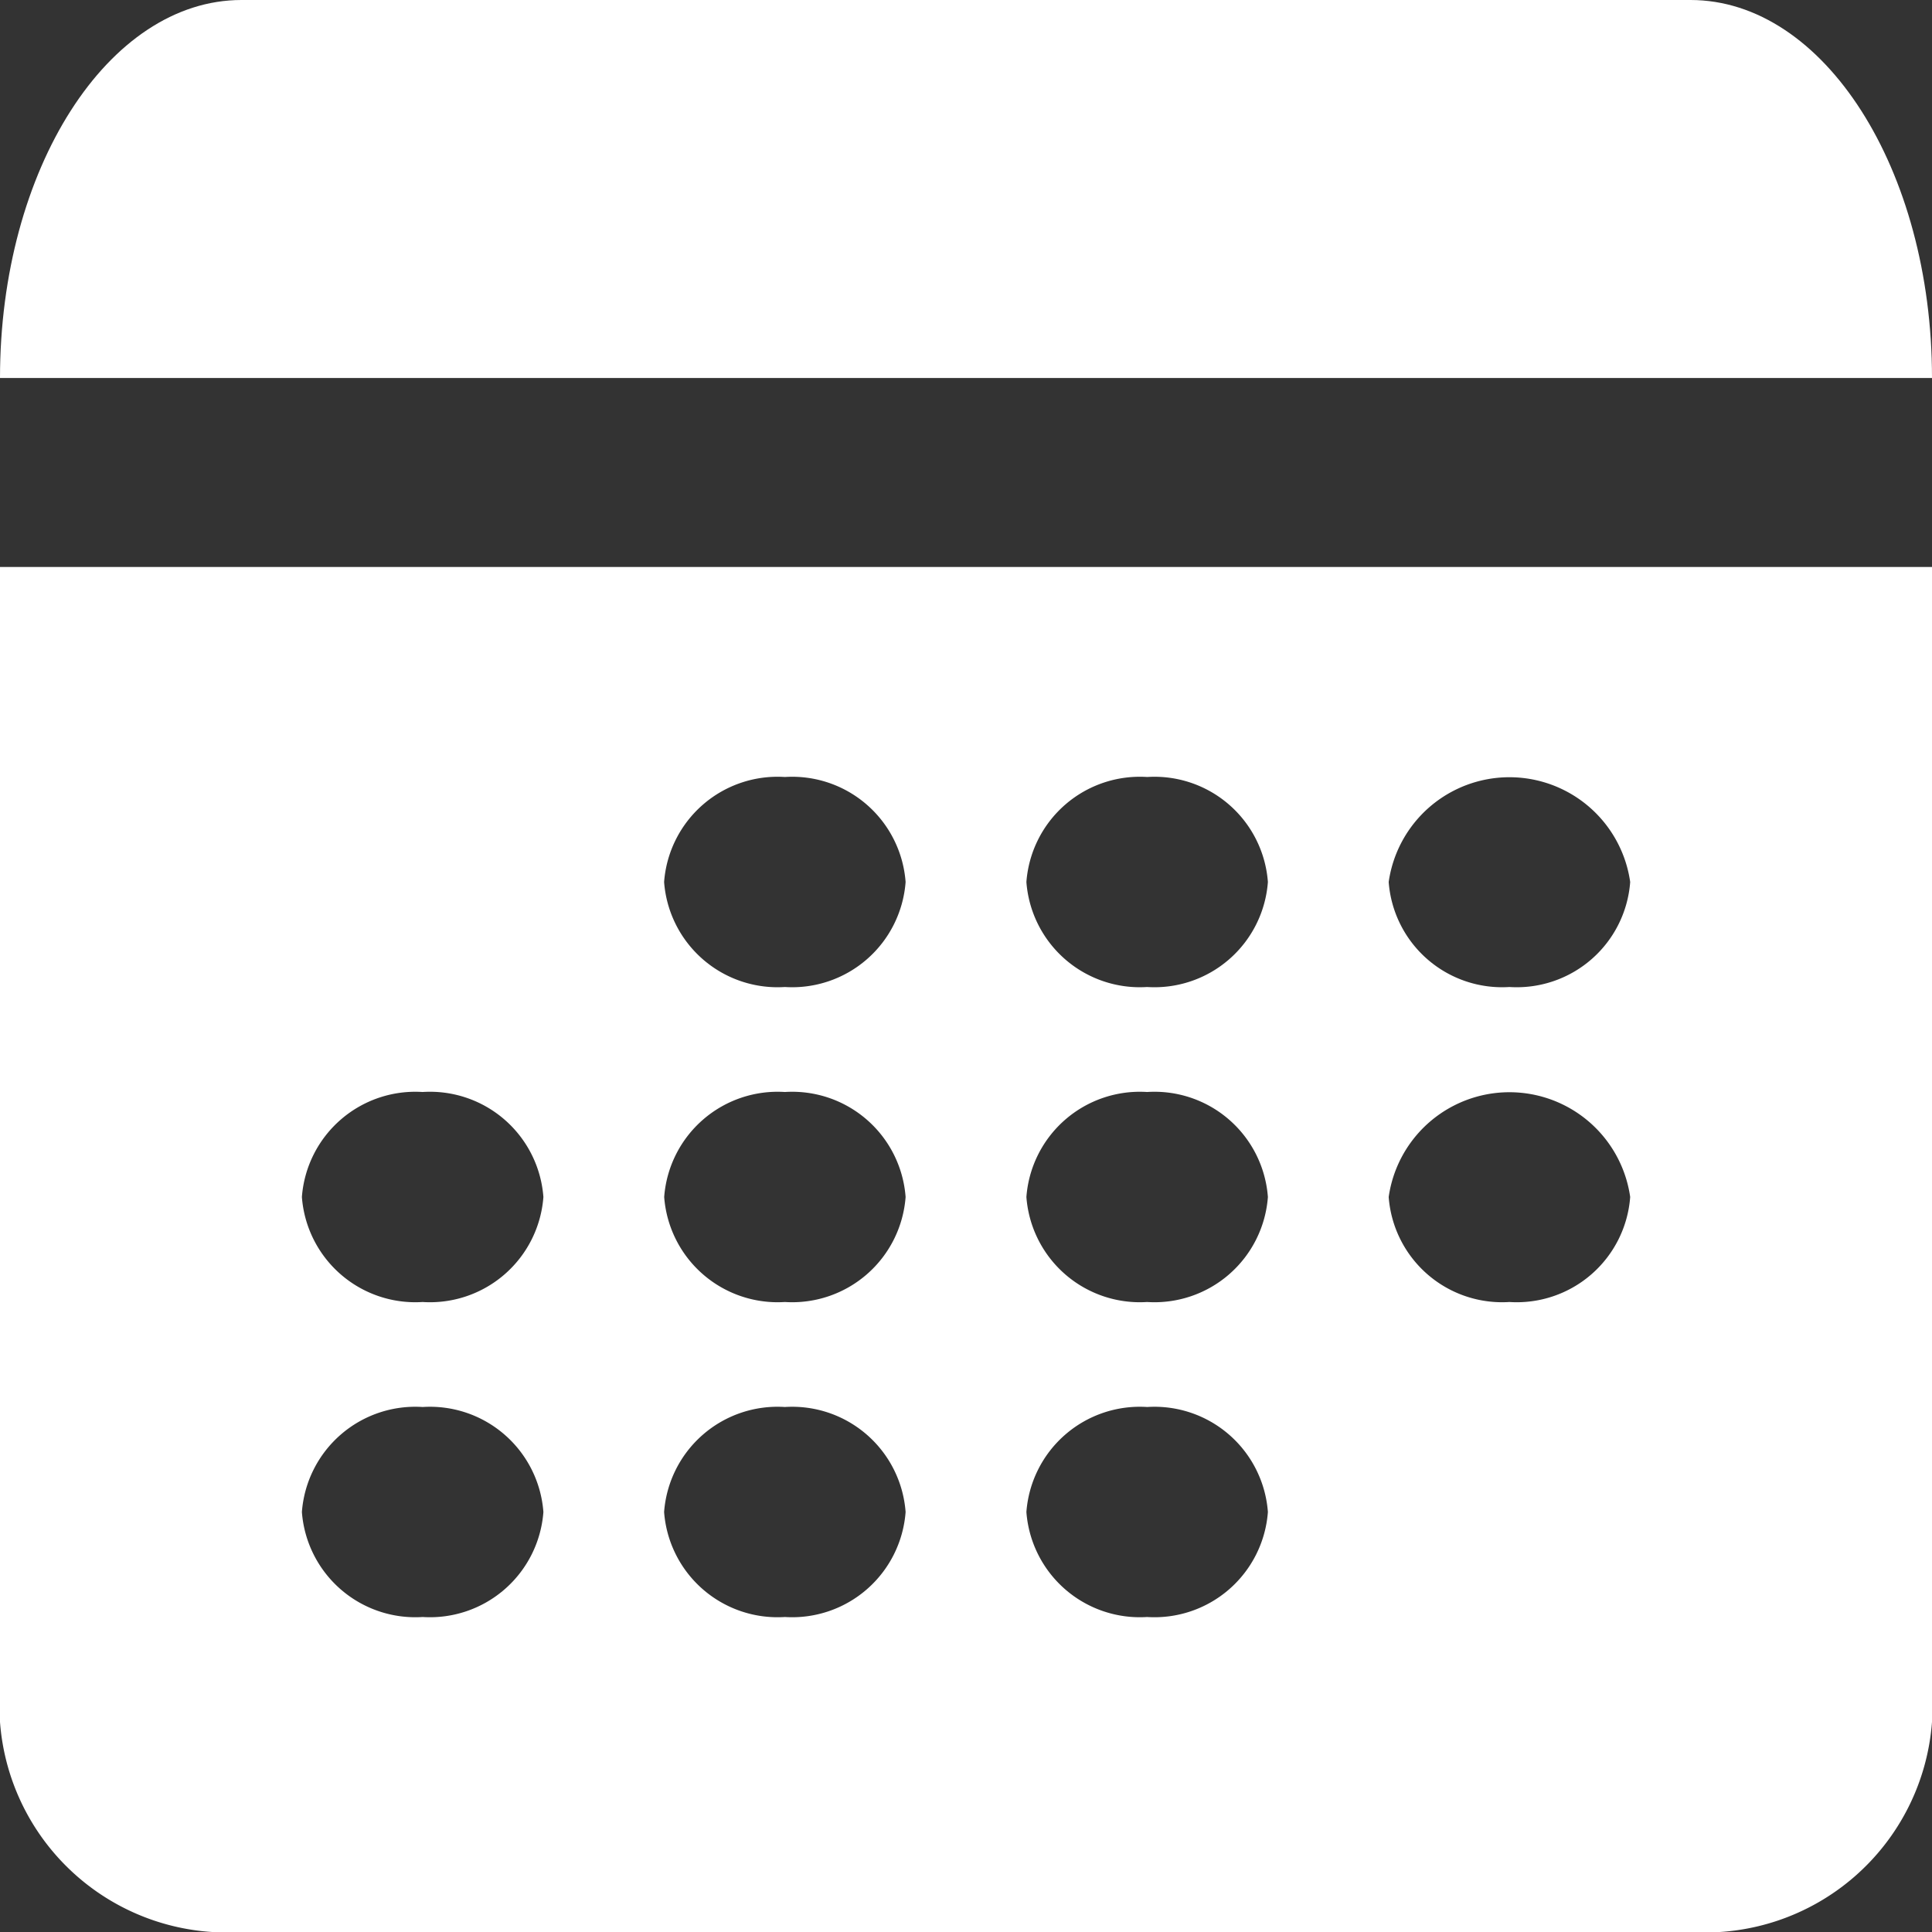 <svg id="calendar3-fill" xmlns="http://www.w3.org/2000/svg" width="23" height="23" viewBox="0 0 23 23">
  <rect x="0" y="0" width="23" height="23" fill="#333333" stroke="none"/>
  <path id="Path_283" data-name="Path 283" d="M0,4.5C0,2.015,1.287,0,2.875,0h17.25C21.713,0,23,2.015,23,4.5Z" fill="#fff"/>
  <path id="Path_284" data-name="Path 284" d="M0,6.75H23V20.5A2.707,2.707,0,0,1,20.125,23H2.875A2.707,2.707,0,0,1,0,20.5Zm9.344,5a1.354,1.354,0,0,0,1.437-1.25A1.354,1.354,0,0,0,9.344,9.25,1.354,1.354,0,0,0,7.906,10.5,1.354,1.354,0,0,0,9.344,11.75Zm5.75-1.25a1.354,1.354,0,0,1-1.438,1.25,1.354,1.354,0,0,1-1.437-1.25,1.354,1.354,0,0,1,1.438-1.25A1.354,1.354,0,0,1,15.094,10.5Zm2.875,1.25a1.354,1.354,0,0,0,1.438-1.25,1.452,1.452,0,0,0-2.875,0A1.354,1.354,0,0,0,17.969,11.75Zm-11.5,2.5A1.354,1.354,0,0,1,5.031,15.5a1.354,1.354,0,0,1-1.437-1.25A1.354,1.354,0,0,1,5.031,13,1.354,1.354,0,0,1,6.469,14.25ZM9.344,15.5a1.354,1.354,0,0,0,1.437-1.25A1.354,1.354,0,0,0,9.344,13a1.354,1.354,0,0,0-1.437,1.25A1.354,1.354,0,0,0,9.344,15.5Zm5.75-1.25a1.354,1.354,0,0,1-1.438,1.25,1.354,1.354,0,0,1-1.437-1.25A1.354,1.354,0,0,1,13.656,13,1.354,1.354,0,0,1,15.094,14.25Zm2.875,1.25a1.354,1.354,0,0,0,1.438-1.25,1.452,1.452,0,0,0-2.875,0A1.354,1.354,0,0,0,17.969,15.5ZM6.469,18a1.354,1.354,0,0,1-1.437,1.25A1.354,1.354,0,0,1,3.594,18a1.354,1.354,0,0,1,1.438-1.25A1.354,1.354,0,0,1,6.469,18Zm2.875,1.25A1.354,1.354,0,0,0,10.781,18a1.354,1.354,0,0,0-1.437-1.25A1.354,1.354,0,0,0,7.906,18,1.354,1.354,0,0,0,9.344,19.25ZM15.094,18a1.354,1.354,0,0,1-1.438,1.25A1.354,1.354,0,0,1,12.219,18a1.354,1.354,0,0,1,1.438-1.25A1.354,1.354,0,0,1,15.094,18Z" transform="translate(0 0)" fill="#fff" fill-rule="evenodd"/>
</svg>
